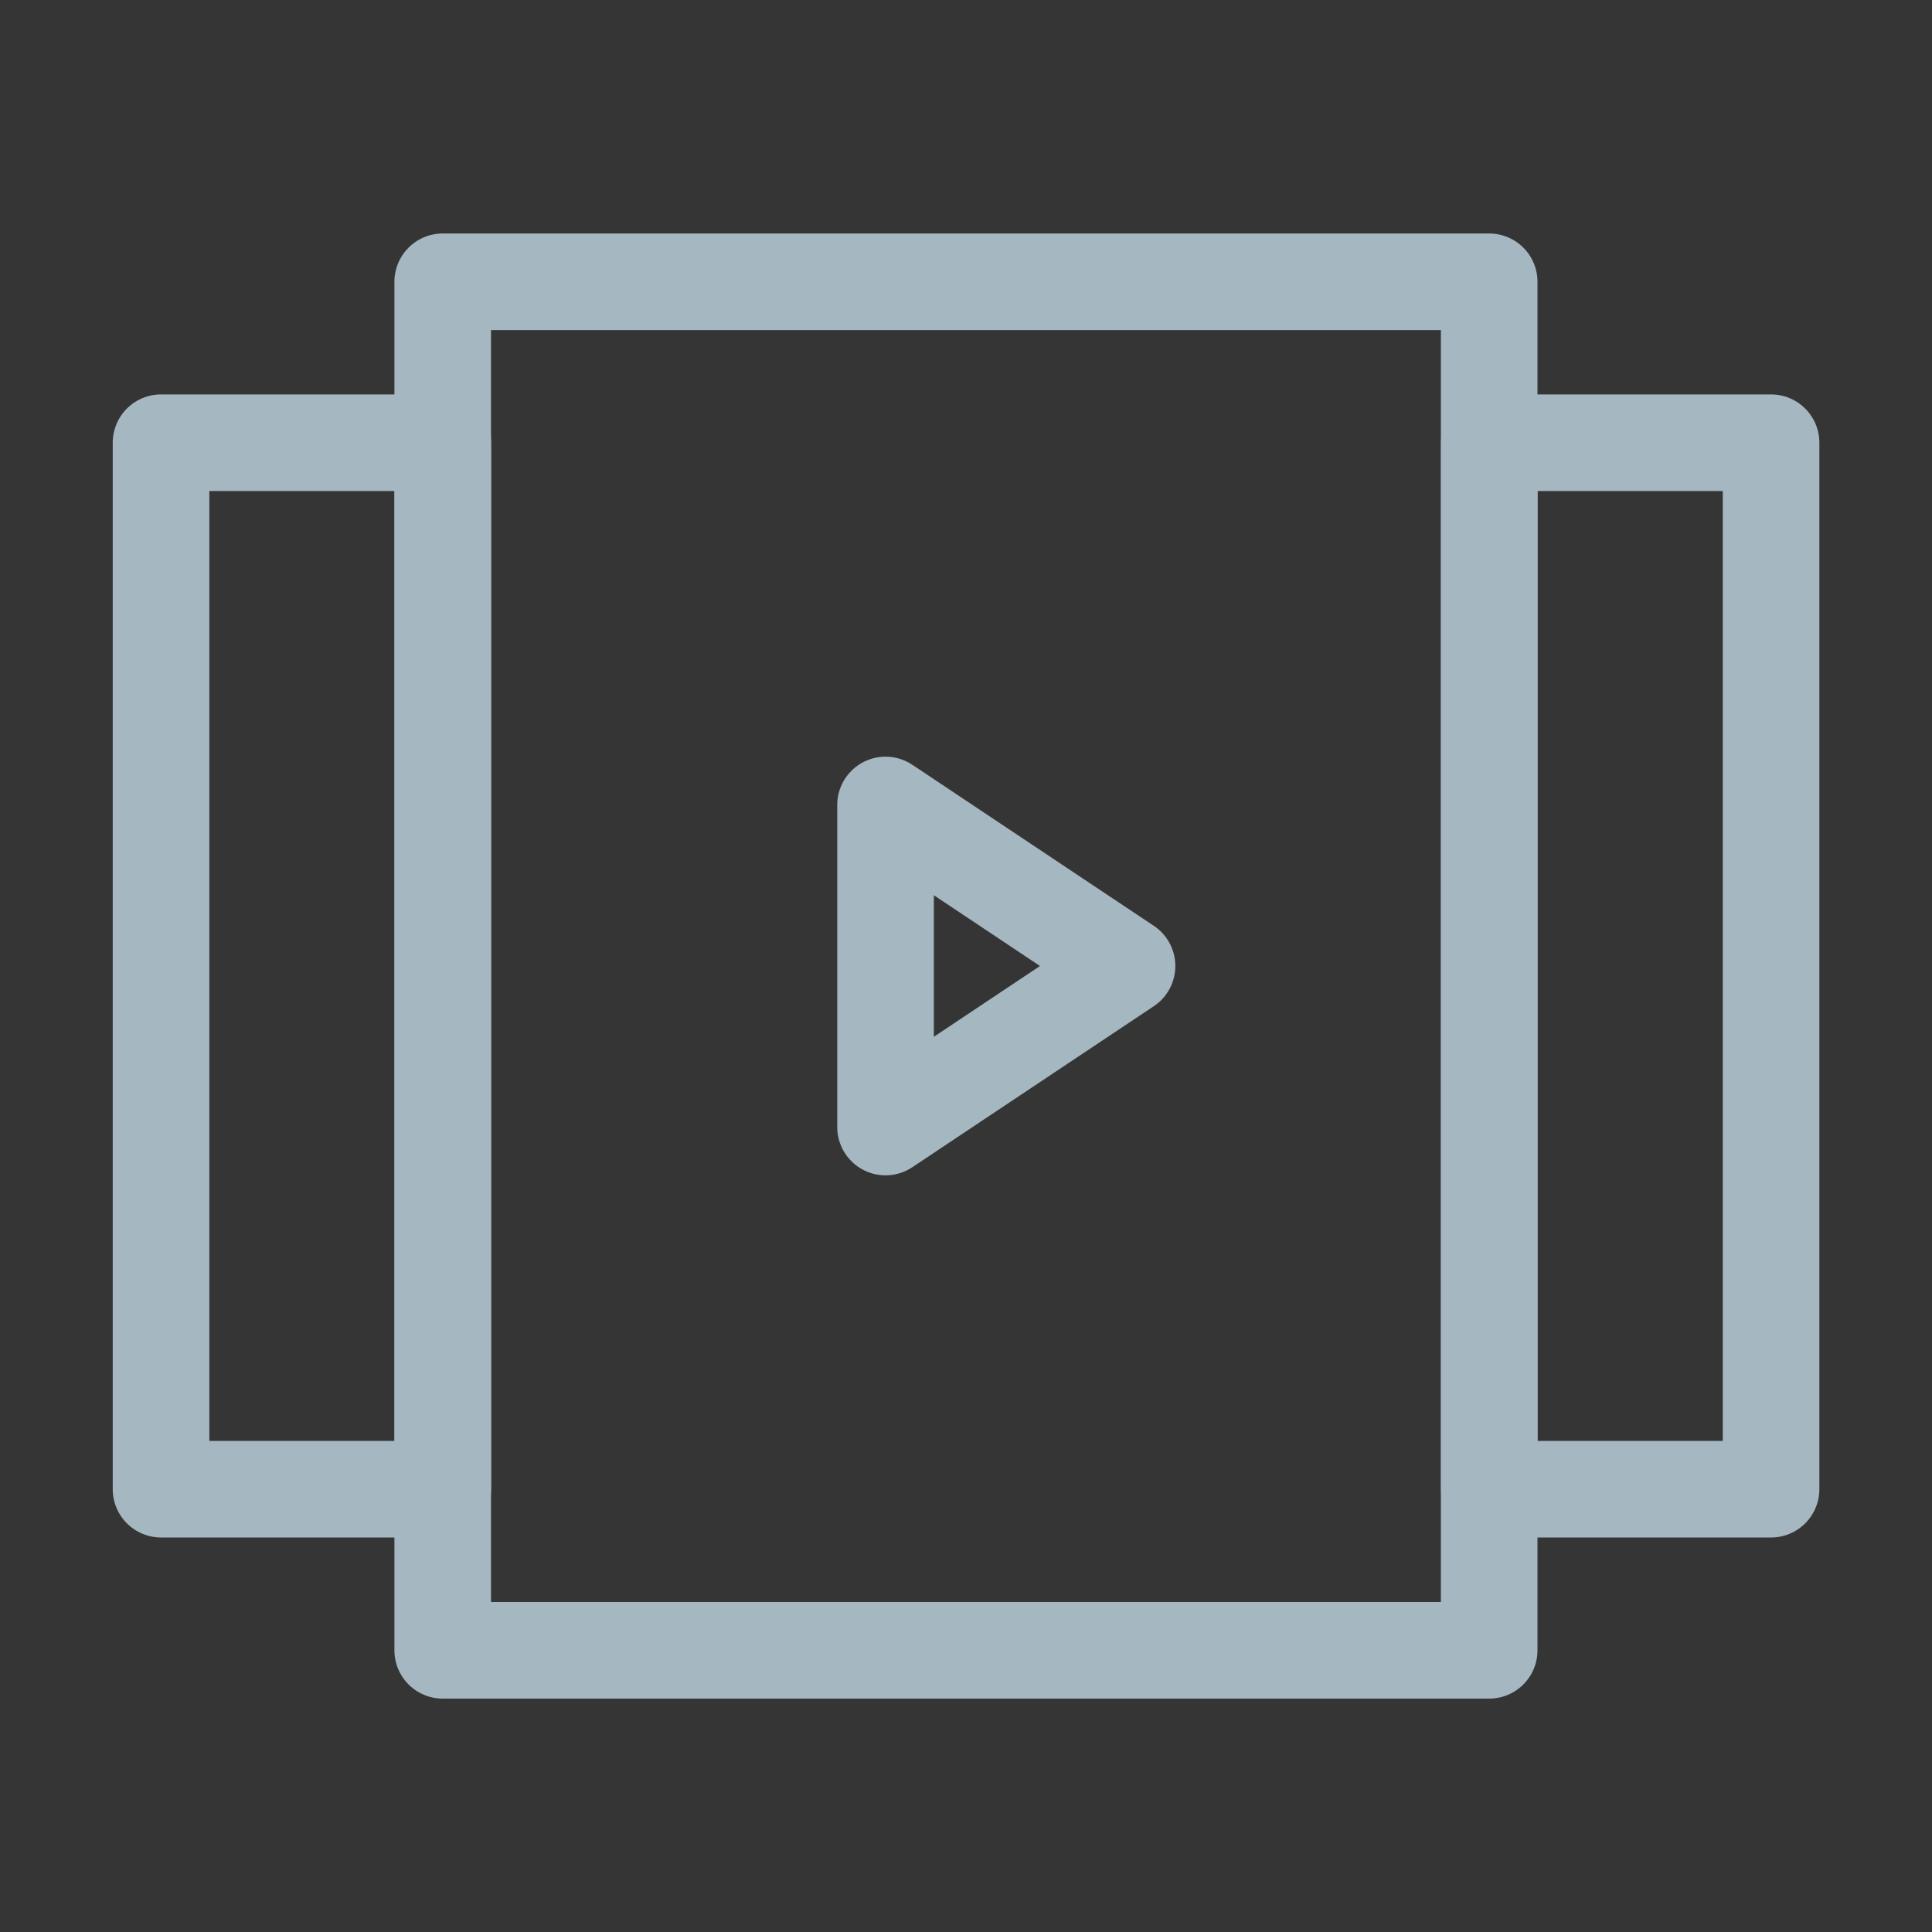 <?xml version="1.0" encoding="UTF-8"?>
<svg width="20px" height="20px" viewBox="0 0 20 20" version="1.1" xmlns="http://www.w3.org/2000/svg" xmlns:xlink="http://www.w3.org/1999/xlink">
    <rect x="0" y="0" width="20" height="20" fill="#333333" stroke="none"/>
    <title>carousel-video</title>
    <g id="Page-1" stroke="none" stroke-width="1" fill="none" fill-rule="evenodd">
        <g id="carousel-video">
            <rect id="Rectangle" fill-opacity="0.01" fill="#FFFFFF" fill-rule="nonzero" x="0" y="0" width="20" height="20"></rect>
            <rect id="Rectangle" stroke="#A5B7C0" stroke-linecap="round" stroke-linejoin="round" x="4.583" y="2.917" width="10.833" height="14.167"></rect>
            <rect id="Rectangle" stroke="#A5B7C0" stroke-linecap="round" stroke-linejoin="round" x="1.667" y="4.583" width="2.917" height="10.833"></rect>
            <rect id="Rectangle" stroke="#A5B7C0" stroke-linecap="round" stroke-linejoin="round" x="15.417" y="4.583" width="2.917" height="10.833"></rect>
            <polygon id="Path" stroke="#A5B7C0" stroke-linecap="round" stroke-linejoin="round" points="9.167 8.333 11.667 10 9.167 11.667"></polygon>
        </g>
    </g>
</svg>